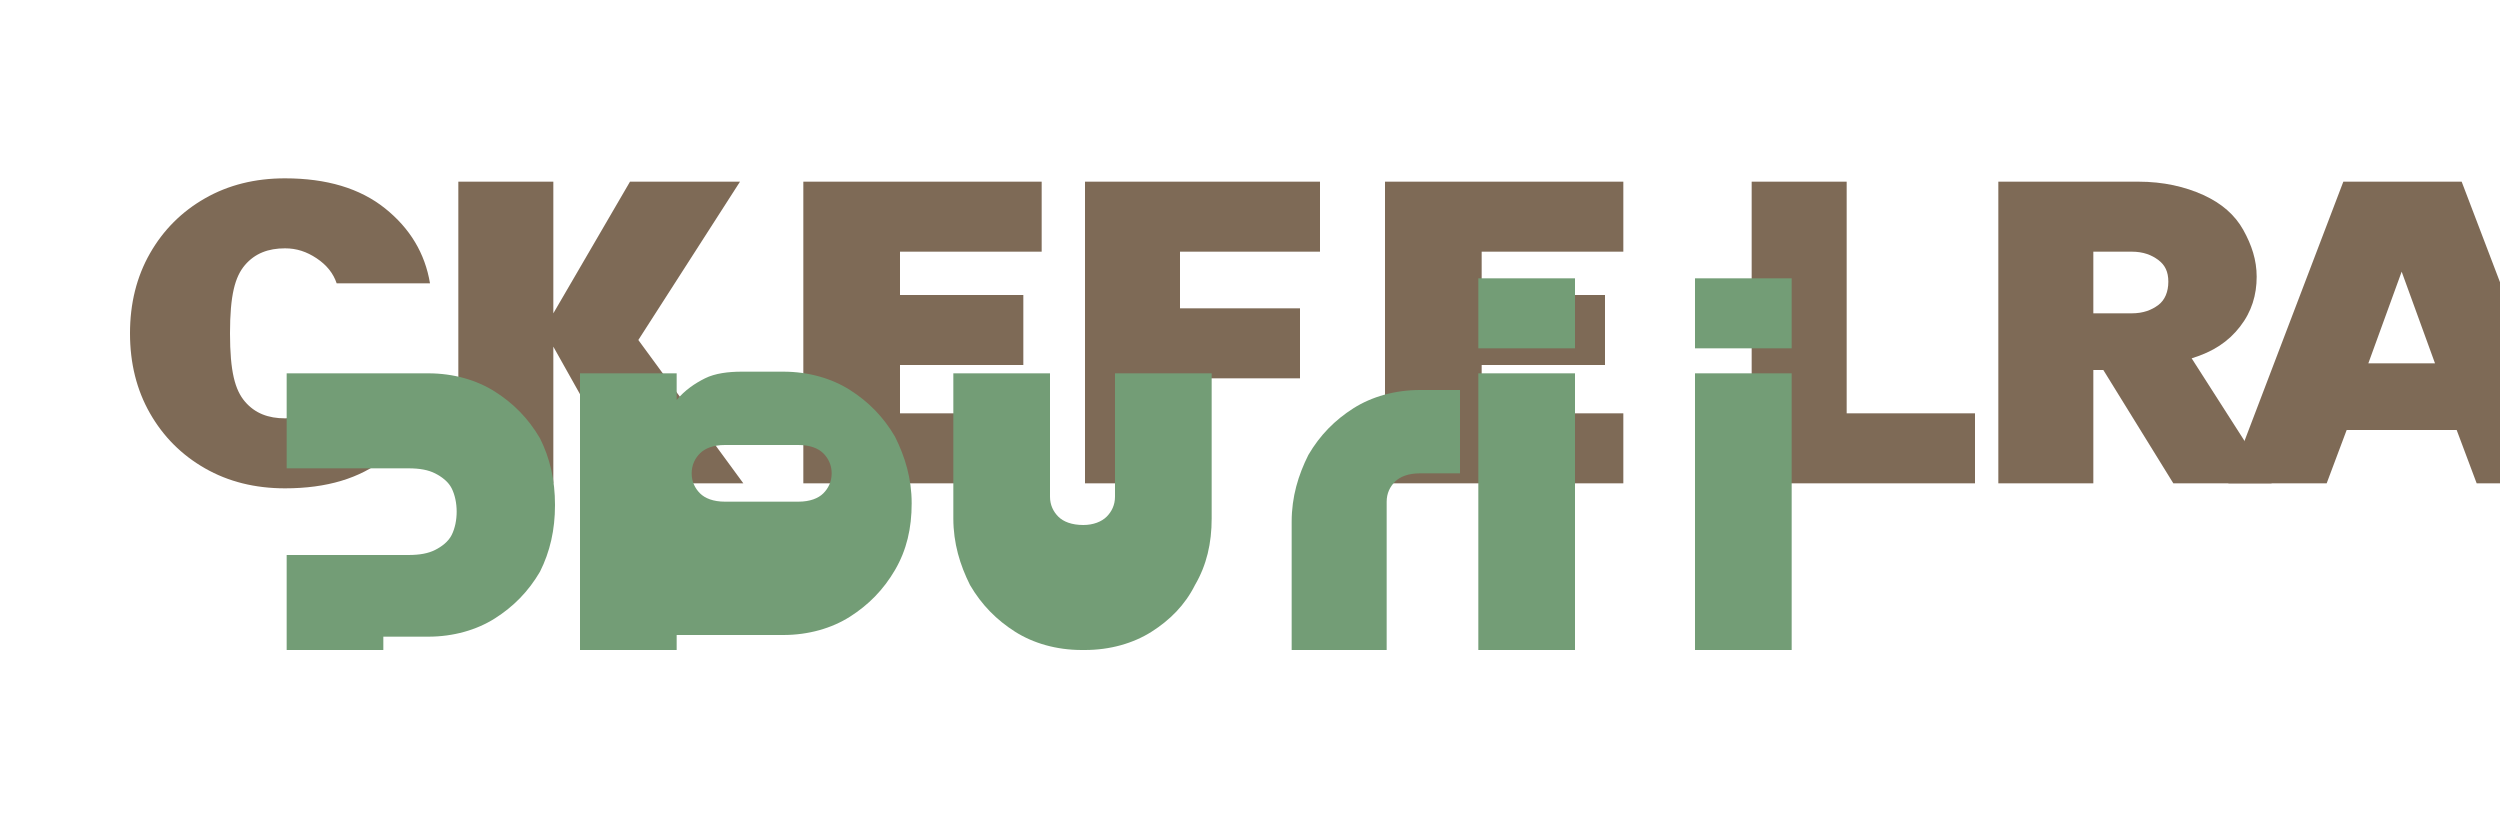 <svg width="150" height="50" viewBox="0 0 150 50" fill="none" xmlns="http://www.w3.org/2000/svg">
  <path d="M17.1 14.9C17.8 14.9 18.4 15.1 19 15.5C19.6 15.9 20 16.4 20.2 17H25.8C25.5 15.2 24.6 13.7 23.1 12.5C21.6 11.3 19.6 10.7 17.1 10.7C15.3 10.7 13.7 11.1 12.3 11.9C10.9 12.7 9.8 13.8 9 15.2C8.2 16.6 7.8 18.2 7.8 20C7.8 21.8 8.2 23.4 9 24.8C9.8 26.2 10.9 27.3 12.3 28.1C13.7 28.9 15.3 29.3 17.1 29.3C19.6 29.3 21.6 28.7 23.1 27.5C24.6 26.3 25.5 24.8 25.8 23H20.2C20 23.6 19.6 24.1 19 24.5C18.4 24.9 17.8 25.1 17.1 25.1C16.1 25.1 15.3 24.8 14.7 24.1C14.1 23.4 13.8 22.3 13.8 20C13.8 17.7 14.1 16.6 14.7 15.9C15.3 15.2 16.1 14.9 17.1 14.9Z" fill="#7E6A56"/>
  <path d="M37.8 29L33.2 20.8V29H27.5V10.9H33.2V18.8L37.8 10.9H44.4L38.3 20.4L44.6 29H37.8Z" fill="#7E6A56"/>
  <path d="M48.2 29V10.9H62.5V15.1H54V17.7H61.4V21.9H54V24.8H62.5V29H48.2Z" fill="#7E6A56"/>
  <path d="M70.8 15.1V18.5H78V22.7H70.8V29H65.1V10.9H79.2V15.1H70.8Z" fill="#7E6A56"/>
  <path d="M83.1 29V10.9H97.4V15.1H88.9V17.7H96.3V21.9H88.9V24.8H97.4V29H83.1Z" fill="#7E6A56"/>
  <path d="M105.1 29V10.9H110.8V24.8H118.5V29H105.1Z" fill="#7E6A56"/>
  <path d="M130.4 29L126.2 22.2H125.6V29H119.9V10.9H128.3C129.8 10.9 131.1 11.2 132.2 11.7C133.3 12.2 134.1 12.9 134.6 13.8C135.1 14.7 135.4 15.6 135.4 16.6C135.4 17.7 135.1 18.7 134.4 19.6C133.7 20.5 132.8 21.1 131.5 21.5L136.3 29H130.4ZM125.6 18.8H127.9C128.6 18.8 129.1 18.6 129.5 18.3C129.9 18 130.1 17.5 130.1 16.9C130.1 16.3 129.9 15.9 129.5 15.6C129.1 15.3 128.6 15.1 127.9 15.1H125.6V18.8Z" fill="#7E6A56"/>
  <path d="M148.6 29L147.4 25.8H140.8L139.6 29H133.7L140.6 10.9H147.7L154.6 29H148.6ZM142.1 21.8H146.1L144.1 16.3L142.1 21.8Z" fill="#7E6A56"/>
  <path d="M17.2 39V33.3H24.5C25.2 33.3 25.7 33.2 26.1 33C26.5 32.8 26.9 32.5 27.1 32.1C27.3 31.7 27.4 31.2 27.4 30.7C27.4 30.2 27.3 29.7 27.1 29.3C26.9 28.9 26.5 28.6 26.1 28.4C25.7 28.2 25.2 28.1 24.5 28.1H17.2V22.4H25.7C27.2 22.4 28.6 22.8 29.7 23.5C30.8 24.2 31.7 25.1 32.4 26.3C33 27.5 33.3 28.8 33.3 30.3C33.3 31.8 33 33.1 32.4 34.3C31.7 35.5 30.8 36.4 29.7 37.1C28.6 37.8 27.2 38.2 25.7 38.2H23V39H17.2Z" fill="#739D76"/>
  <path d="M41.5 28.4C41.5 28.9 41.7 29.3 42 29.6C42.3 29.9 42.8 30.1 43.5 30.1H47.9C48.6 30.1 49.1 29.9 49.4 29.6C49.7 29.3 49.9 28.9 49.9 28.4C49.9 27.9 49.7 27.5 49.4 27.2C49.1 26.9 48.6 26.7 47.9 26.7H43.5C42.8 26.7 42.3 26.9 42 27.2C41.7 27.5 41.5 27.9 41.5 28.4ZM34.8 39V22.4H40.6V24C41.1 23.4 41.7 23 42.3 22.7C42.9 22.4 43.7 22.3 44.5 22.3H47C48.5 22.3 49.9 22.7 51 23.4C52.1 24.1 53 25 53.7 26.2C54.3 27.4 54.7 28.7 54.7 30.2C54.7 31.7 54.4 33 53.7 34.2C53 35.4 52.1 36.3 51 37C49.9 37.7 48.5 38.1 47 38.1H40.6V39H34.8Z" fill="#739D76"/>
  <path d="M64.9 39C63.4 39 62 38.6 60.9 37.9C59.8 37.2 58.9 36.3 58.2 35.1C57.6 33.9 57.2 32.6 57.2 31.1V22.4H63V29.8C63 30.3 63.2 30.7 63.5 31C63.8 31.3 64.3 31.5 65 31.5C65.6 31.5 66.1 31.3 66.4 31C66.7 30.7 66.9 30.3 66.9 29.8V22.4H72.7V31.1C72.7 32.6 72.4 33.9 71.7 35.1C71.1 36.3 70.2 37.2 69.1 37.9C68 38.6 66.6 39 65.1 39H64.9Z" fill="#739D76"/>
  <path d="M77.5 39V31.3C77.5 29.8 77.9 28.5 78.5 27.3C79.2 26.1 80.1 25.2 81.2 24.5C82.3 23.8 83.7 23.4 85.2 23.4H87.6V28.4H85.2C84.5 28.4 84 28.6 83.7 28.9C83.4 29.2 83.2 29.6 83.2 30.1V39H77.5Z" fill="#739D76"/>
  <path d="M88.7 39V22.4H94.5V39H88.7ZM88.7 20.9V16.7H94.5V20.9H88.7Z" fill="#739D76"/>
  <path d="M101.7 39V22.4H107.5V39H101.7ZM101.7 20.9V16.7H107.5V20.9H101.7Z" fill="#739D76"/>
</svg>